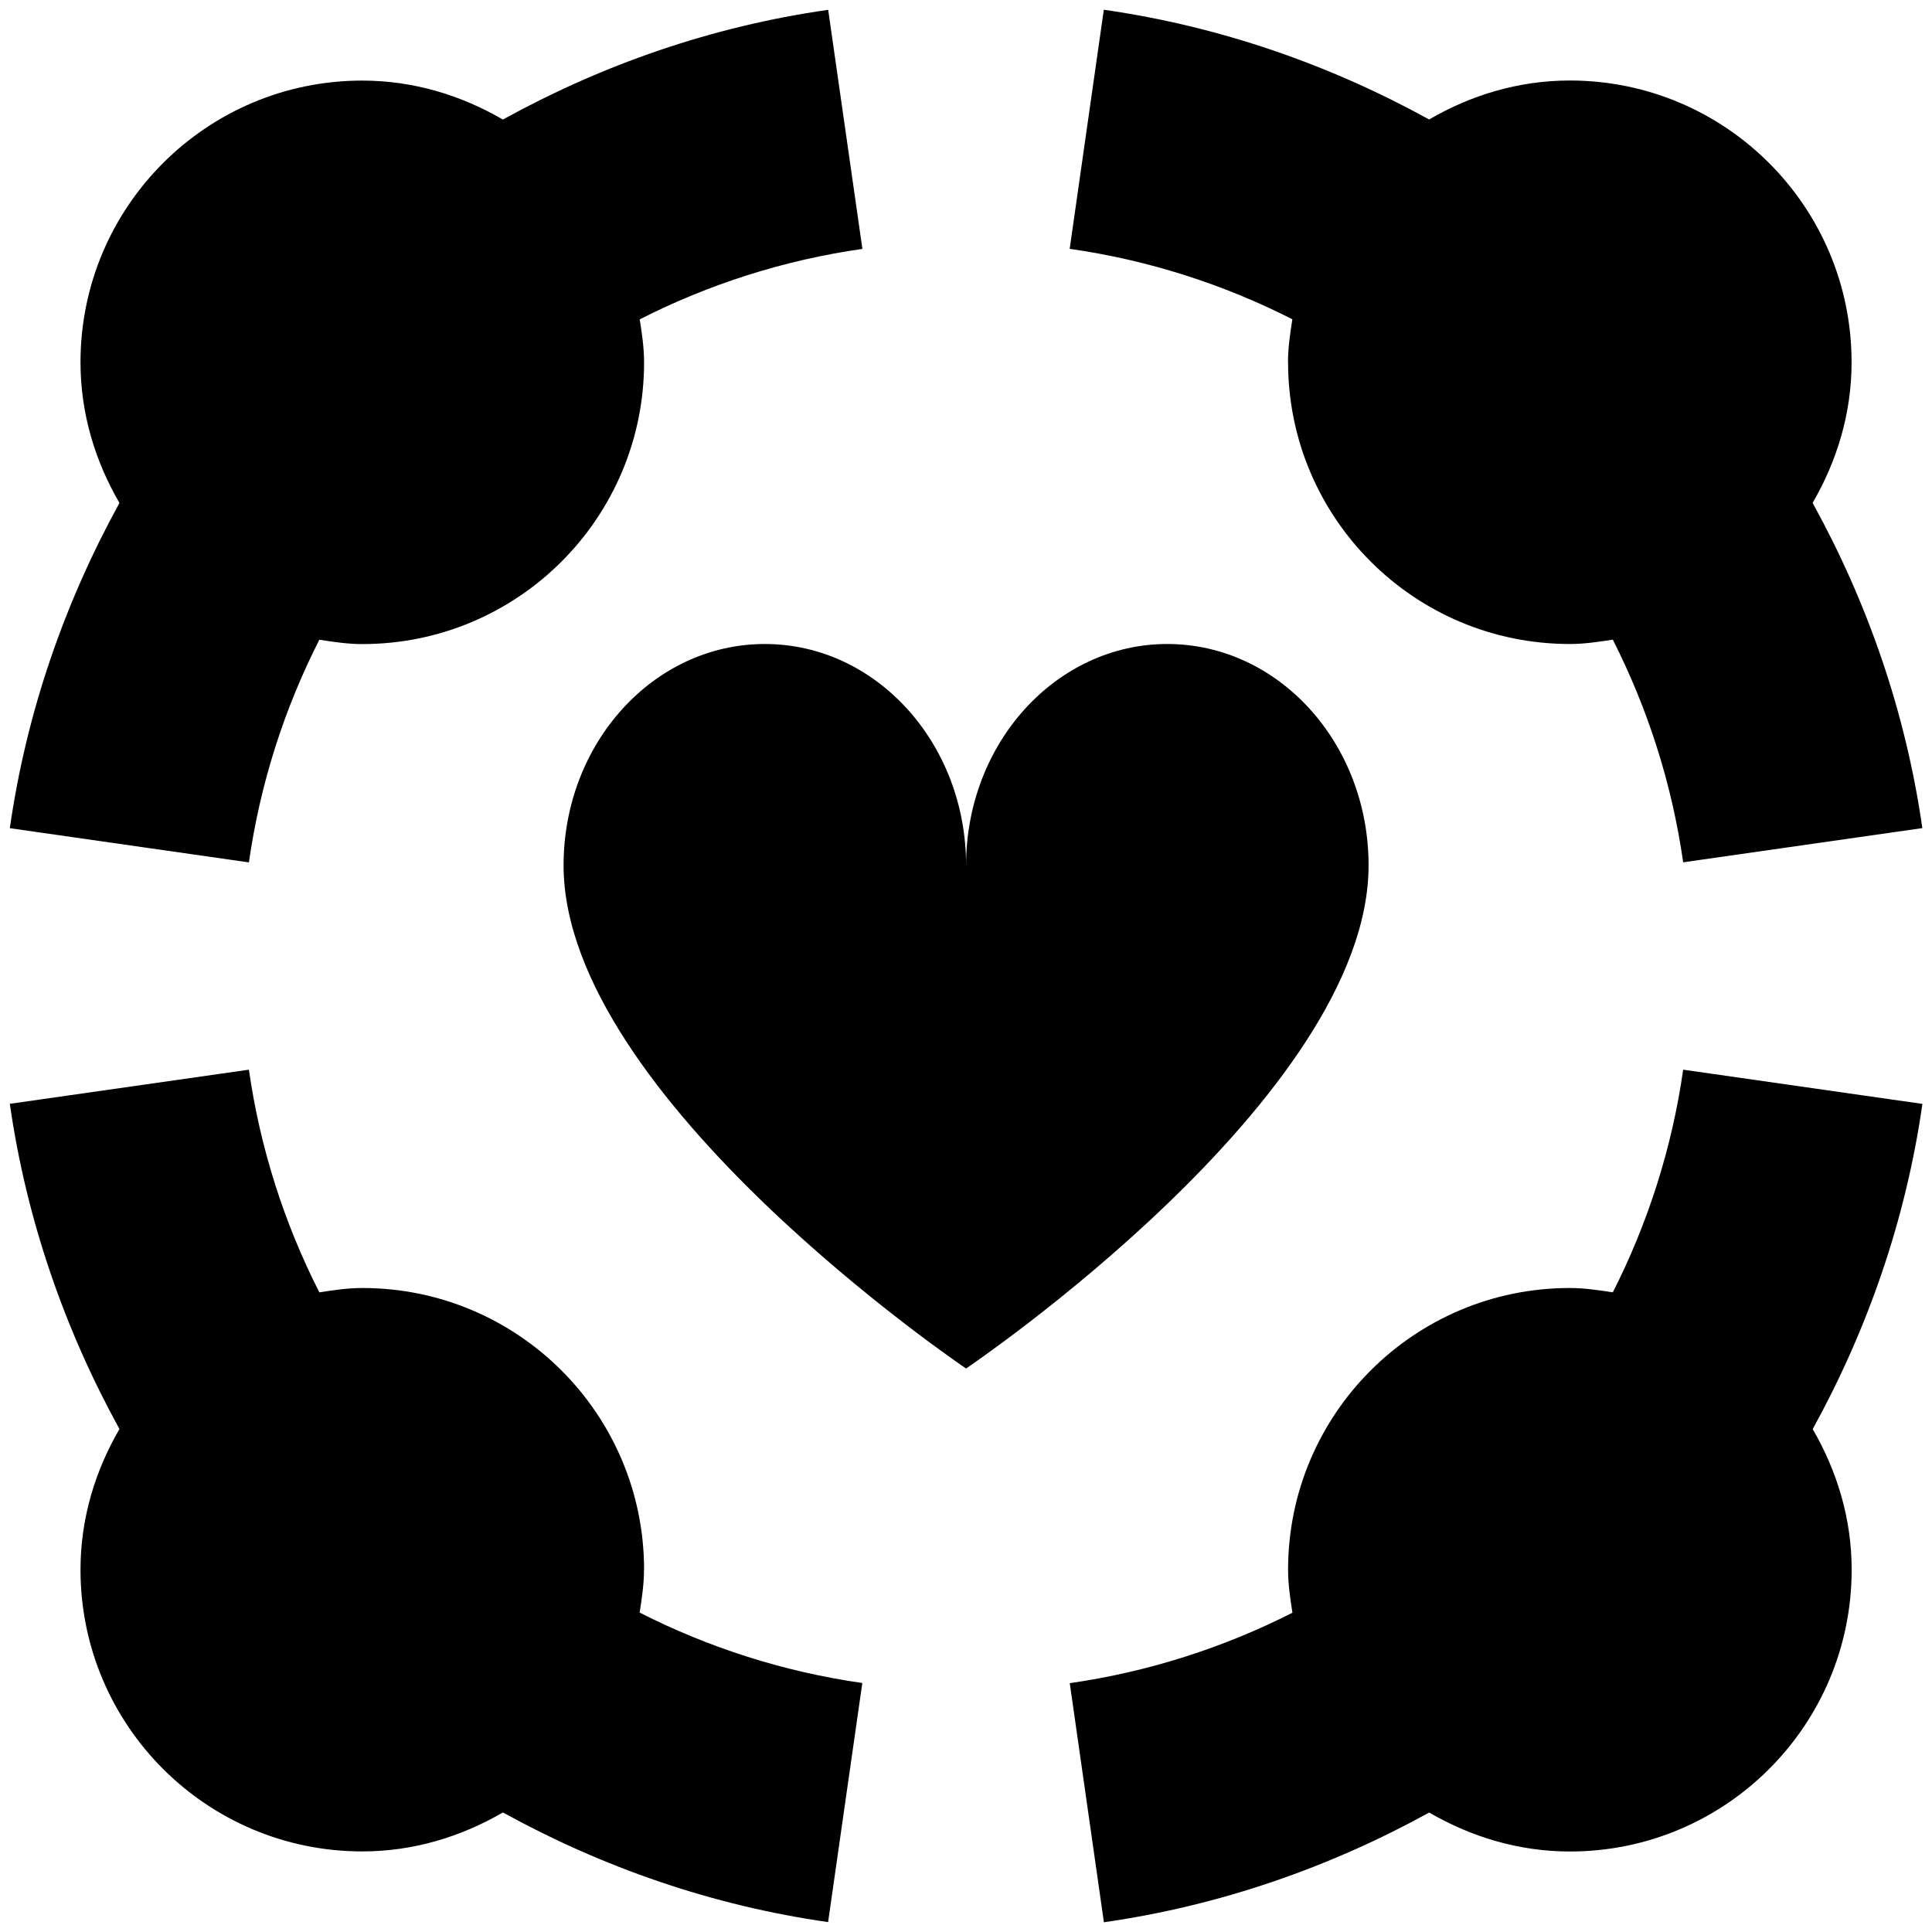 <?xml version="1.0" encoding="UTF-8"?>
<svg xmlns="http://www.w3.org/2000/svg" id="Layer_1" data-name="Layer 1" viewBox="0 0 24 24">
  <path d="M.122,10.288c.207-1.445,.683-2.806,1.362-4.04-.3-.516-.484-1.108-.484-1.747,0-1.933,1.567-3.5,3.5-3.5,.64,0,1.231,.184,1.747,.484C7.482,.804,8.842,.328,10.288,.122l.425,2.97c-.981,.14-1.912,.441-2.766,.875,.027,.175,.054,.351,.054,.534,0,1.933-1.567,3.5-3.5,3.5-.183,0-.359-.027-.534-.054-.434,.854-.735,1.785-.875,2.766L.122,10.288Zm20.787,3c-.14,.981-.441,1.912-.874,2.766-.175-.027-.351-.054-.534-.054-1.933,0-3.5,1.567-3.5,3.5,0,.183,.027,.359,.054,.534-.854,.433-1.785,.734-2.766,.875l.424,2.97c1.446-.207,2.806-.683,4.041-1.363,.516,.3,1.108,.484,1.748,.484,1.933,0,3.5-1.567,3.5-3.5,0-.64-.184-1.231-.484-1.747,.68-1.235,1.156-2.595,1.363-4.04l-2.971-.425Zm-4.908-8.788c0,1.933,1.567,3.5,3.5,3.5,.183,0,.359-.027,.534-.054,.433,.854,.734,1.785,.874,2.766l2.971-.425c-.207-1.446-.683-2.806-1.363-4.04,.3-.516,.484-1.107,.484-1.747,0-1.933-1.567-3.5-3.5-3.5-.64,0-1.232,.184-1.748,.484-1.235-.68-2.595-1.156-4.041-1.363l-.424,2.97c.981,.14,1.912,.441,2.766,.875-.027,.175-.054,.351-.054,.534Zm-8,15c0-1.933-1.567-3.5-3.5-3.5-.183,0-.359,.027-.534,.054-.434-.854-.735-1.785-.875-2.766L.122,13.712c.207,1.445,.683,2.806,1.362,4.04-.3,.516-.484,1.108-.484,1.747,0,1.933,1.567,3.5,3.5,3.5,.64,0,1.231-.184,1.747-.484,1.235,.68,2.595,1.156,4.04,1.362l.425-2.97c-.981-.14-1.912-.441-2.766-.875,.027-.175,.054-.351,.054-.534Zm9-8.75c0-1.519-1.119-2.75-2.5-2.75s-2.5,1.231-2.5,2.75c0-1.519-1.119-2.75-2.5-2.75s-2.5,1.231-2.5,2.75c0,2.88,5,6.25,5,6.25,0,0,5-3.37,5-6.25Z"/>
</svg>
